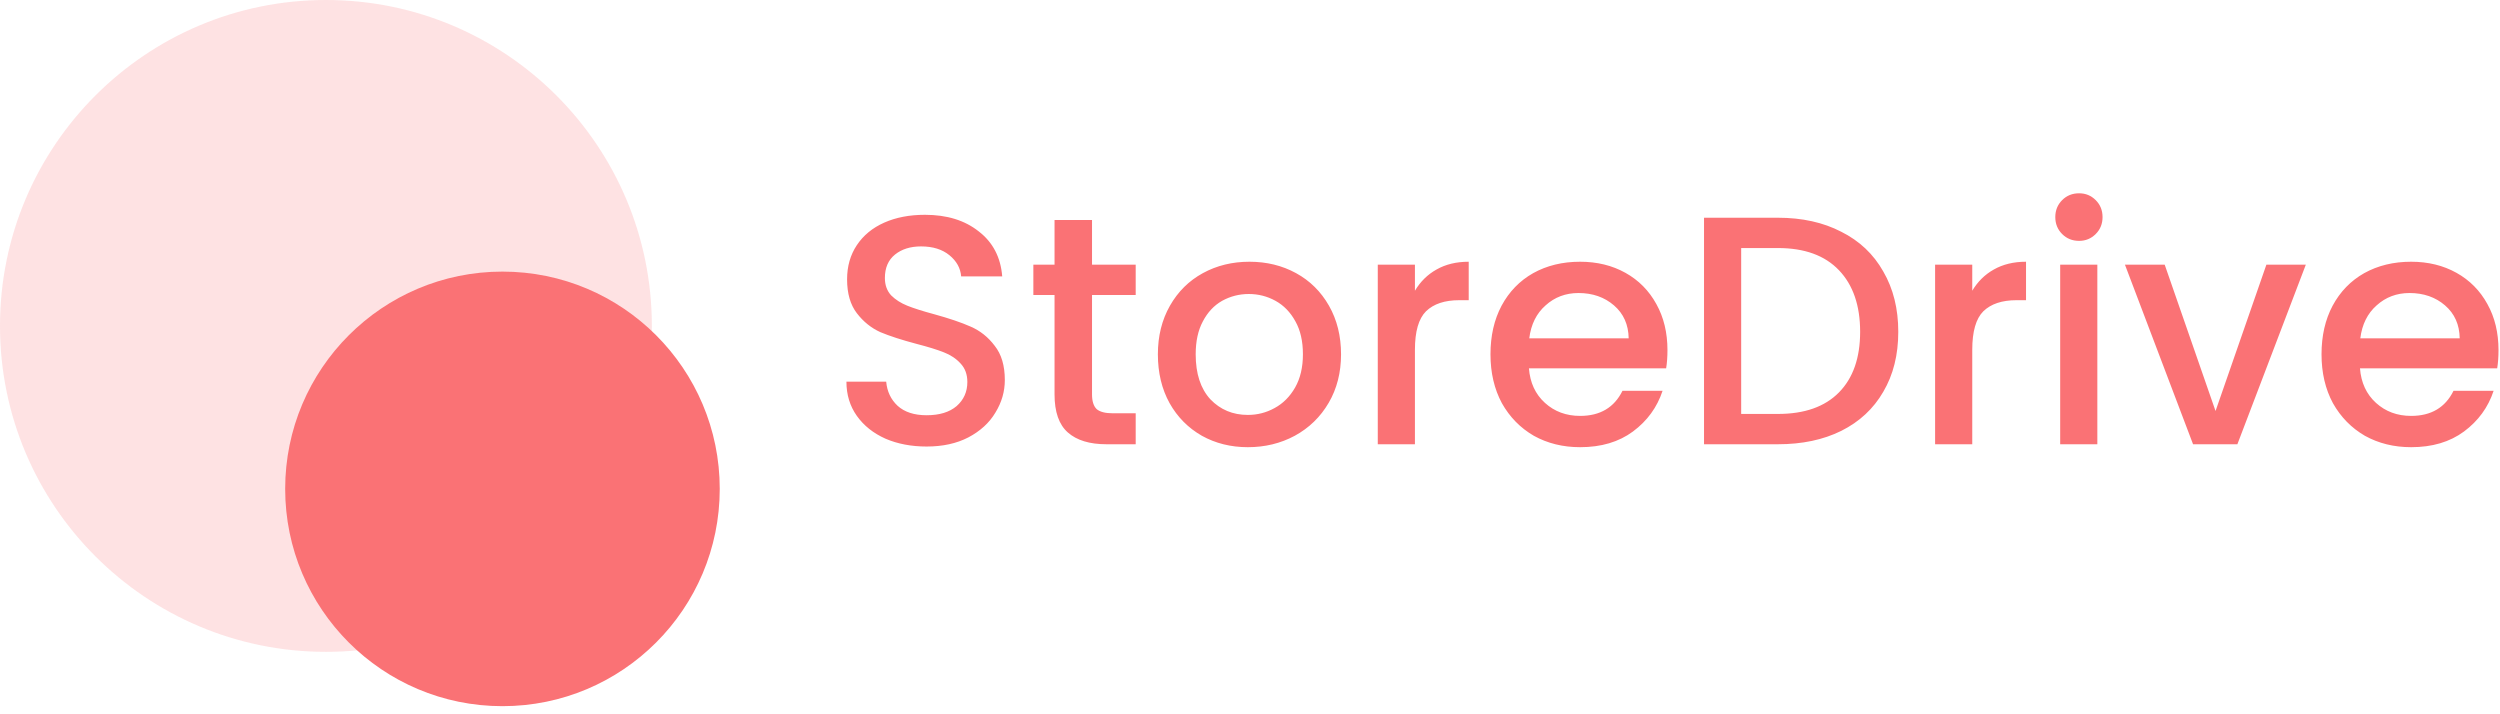<svg width="287" height="82" viewBox="0 0 287 82" fill="none" xmlns="http://www.w3.org/2000/svg">
<path d="M106.375 51.262C104.628 51.262 103.057 50.963 101.66 50.364C100.263 49.74 99.166 48.867 98.368 47.745C97.569 46.622 97.17 45.313 97.17 43.816H101.735C101.835 44.939 102.271 45.861 103.044 46.585C103.843 47.308 104.953 47.67 106.375 47.67C107.846 47.67 108.994 47.321 109.817 46.622C110.64 45.899 111.052 44.976 111.052 43.853C111.052 42.98 110.79 42.27 110.266 41.721C109.767 41.172 109.131 40.748 108.358 40.449C107.609 40.149 106.562 39.825 105.215 39.476C103.518 39.027 102.134 38.578 101.061 38.129C100.014 37.655 99.116 36.931 98.368 35.959C97.619 34.986 97.245 33.689 97.245 32.067C97.245 30.571 97.619 29.261 98.368 28.139C99.116 27.016 100.163 26.156 101.51 25.557C102.857 24.958 104.416 24.659 106.187 24.659C108.707 24.659 110.765 25.295 112.361 26.567C113.982 27.814 114.88 29.536 115.055 31.731H110.341C110.266 30.783 109.817 29.972 108.994 29.299C108.17 28.625 107.085 28.288 105.738 28.288C104.516 28.288 103.518 28.6 102.745 29.224C101.972 29.847 101.585 30.745 101.585 31.918C101.585 32.716 101.822 33.377 102.296 33.901C102.795 34.4 103.419 34.799 104.167 35.098C104.915 35.398 105.938 35.722 107.235 36.071C108.956 36.545 110.353 37.019 111.426 37.493C112.523 37.967 113.446 38.703 114.194 39.7C114.968 40.673 115.354 41.983 115.354 43.629C115.354 44.951 114.993 46.198 114.269 47.371C113.571 48.543 112.536 49.491 111.164 50.214C109.817 50.913 108.22 51.262 106.375 51.262ZM125.364 33.863V45.275C125.364 46.049 125.538 46.61 125.888 46.959C126.262 47.283 126.885 47.446 127.758 47.446H130.378V51H127.01C125.089 51 123.618 50.551 122.595 49.653C121.572 48.755 121.061 47.296 121.061 45.275V33.863H118.629V30.384H121.061V25.258H125.364V30.384H130.378V33.863H125.364ZM143.251 51.337C141.306 51.337 139.547 50.9 137.976 50.027C136.404 49.129 135.169 47.882 134.271 46.286C133.373 44.664 132.924 42.793 132.924 40.673C132.924 38.578 133.386 36.719 134.309 35.098C135.232 33.477 136.491 32.23 138.088 31.357C139.684 30.483 141.468 30.047 143.438 30.047C145.409 30.047 147.193 30.483 148.789 31.357C150.385 32.23 151.645 33.477 152.568 35.098C153.491 36.719 153.952 38.578 153.952 40.673C153.952 42.768 153.478 44.627 152.531 46.248C151.583 47.87 150.286 49.129 148.639 50.027C147.018 50.9 145.222 51.337 143.251 51.337ZM143.251 47.633C144.349 47.633 145.372 47.371 146.319 46.847C147.292 46.323 148.078 45.537 148.677 44.49C149.275 43.442 149.575 42.17 149.575 40.673C149.575 39.176 149.288 37.917 148.714 36.894C148.14 35.846 147.38 35.061 146.432 34.537C145.484 34.013 144.461 33.751 143.364 33.751C142.266 33.751 141.243 34.013 140.295 34.537C139.373 35.061 138.637 35.846 138.088 36.894C137.539 37.917 137.265 39.176 137.265 40.673C137.265 42.893 137.826 44.614 138.948 45.837C140.096 47.034 141.53 47.633 143.251 47.633ZM162.434 33.377C163.058 32.329 163.881 31.519 164.904 30.945C165.952 30.346 167.186 30.047 168.608 30.047V34.462H167.523C165.852 34.462 164.58 34.886 163.707 35.734C162.858 36.582 162.434 38.054 162.434 40.149V51H158.169V30.384H162.434V33.377ZM191.424 40.187C191.424 40.96 191.374 41.658 191.274 42.282H175.522C175.647 43.928 176.258 45.25 177.356 46.248C178.453 47.246 179.8 47.745 181.397 47.745C183.691 47.745 185.313 46.784 186.261 44.864H190.863C190.239 46.76 189.104 48.319 187.458 49.541C185.837 50.738 183.816 51.337 181.397 51.337C179.426 51.337 177.655 50.9 176.083 50.027C174.537 49.129 173.315 47.882 172.417 46.286C171.544 44.664 171.107 42.793 171.107 40.673C171.107 38.553 171.531 36.695 172.379 35.098C173.252 33.477 174.462 32.23 176.009 31.357C177.58 30.483 179.376 30.047 181.397 30.047C183.342 30.047 185.076 30.471 186.597 31.319C188.119 32.167 189.304 33.364 190.152 34.911C191 36.433 191.424 38.191 191.424 40.187ZM186.972 38.84C186.947 37.268 186.385 36.009 185.288 35.061C184.19 34.113 182.831 33.639 181.209 33.639C179.738 33.639 178.478 34.113 177.43 35.061C176.383 35.984 175.759 37.243 175.56 38.84H186.972ZM204.115 24.996C206.884 24.996 209.304 25.532 211.374 26.605C213.469 27.652 215.078 29.174 216.201 31.169C217.348 33.14 217.922 35.447 217.922 38.091C217.922 40.736 217.348 43.03 216.201 44.976C215.078 46.922 213.469 48.418 211.374 49.466C209.304 50.489 206.884 51 204.115 51H195.622V24.996H204.115ZM204.115 47.52C207.158 47.52 209.491 46.697 211.112 45.051C212.733 43.404 213.544 41.085 213.544 38.091C213.544 35.073 212.733 32.716 211.112 31.02C209.491 29.324 207.158 28.476 204.115 28.476H199.887V47.52H204.115ZM226.415 33.377C227.038 32.329 227.861 31.519 228.884 30.945C229.932 30.346 231.166 30.047 232.588 30.047V34.462H231.503C229.832 34.462 228.56 34.886 227.687 35.734C226.839 36.582 226.415 38.054 226.415 40.149V51H222.149V30.384H226.415V33.377ZM238.679 27.652C237.906 27.652 237.257 27.39 236.734 26.867C236.21 26.343 235.948 25.694 235.948 24.921C235.948 24.148 236.21 23.499 236.734 22.975C237.257 22.451 237.906 22.19 238.679 22.19C239.428 22.19 240.064 22.451 240.587 22.975C241.111 23.499 241.373 24.148 241.373 24.921C241.373 25.694 241.111 26.343 240.587 26.867C240.064 27.39 239.428 27.652 238.679 27.652ZM240.774 30.384V51H236.509V30.384H240.774ZM254.344 47.184L260.181 30.384H264.709L256.851 51H251.763L243.943 30.384H248.507L254.344 47.184ZM286.828 40.187C286.828 40.96 286.778 41.658 286.678 42.282H270.926C271.051 43.928 271.662 45.25 272.759 46.248C273.857 47.246 275.204 47.745 276.8 47.745C279.095 47.745 280.717 46.784 281.664 44.864H286.267C285.643 46.76 284.508 48.319 282.862 49.541C281.24 50.738 279.22 51.337 276.8 51.337C274.83 51.337 273.059 50.9 271.487 50.027C269.941 49.129 268.719 47.882 267.821 46.286C266.947 44.664 266.511 42.793 266.511 40.673C266.511 38.553 266.935 36.695 267.783 35.098C268.656 33.477 269.866 32.23 271.412 31.357C272.984 30.483 274.78 30.047 276.8 30.047C278.746 30.047 280.48 30.471 282.001 31.319C283.523 32.167 284.708 33.364 285.556 34.911C286.404 36.433 286.828 38.191 286.828 40.187ZM282.375 38.84C282.35 37.268 281.789 36.009 280.692 35.061C279.594 34.113 278.235 33.639 276.613 33.639C275.142 33.639 273.882 34.113 272.834 35.061C271.787 35.984 271.163 37.243 270.963 38.84H282.375Z" fill="#FA7275"/>
<g clip-path="url(#clip0_0_1)">
<path opacity="0.2" d="M37.416 0H37.416C16.752 0 0 16.752 0 37.416V37.416C0 58.081 16.752 74.832 37.416 74.832H37.416C58.081 74.832 74.832 58.081 74.832 37.416V37.416C74.832 16.752 58.081 0 37.416 0Z" fill="#FA7275"/>
<path d="M82.626 56.124C82.626 42.347 71.459 31.18 57.682 31.18C43.906 31.18 32.738 42.347 32.738 56.124C32.738 69.9 43.906 81.068 57.682 81.068C71.459 81.068 82.626 69.9 82.626 56.124Z" fill="#FA7275"/>
</g>
<defs>
<clipPath id="clip0_0_1">
<rect width="83" height="82" fill="white"/>
</clipPath>
</defs>
</svg>
